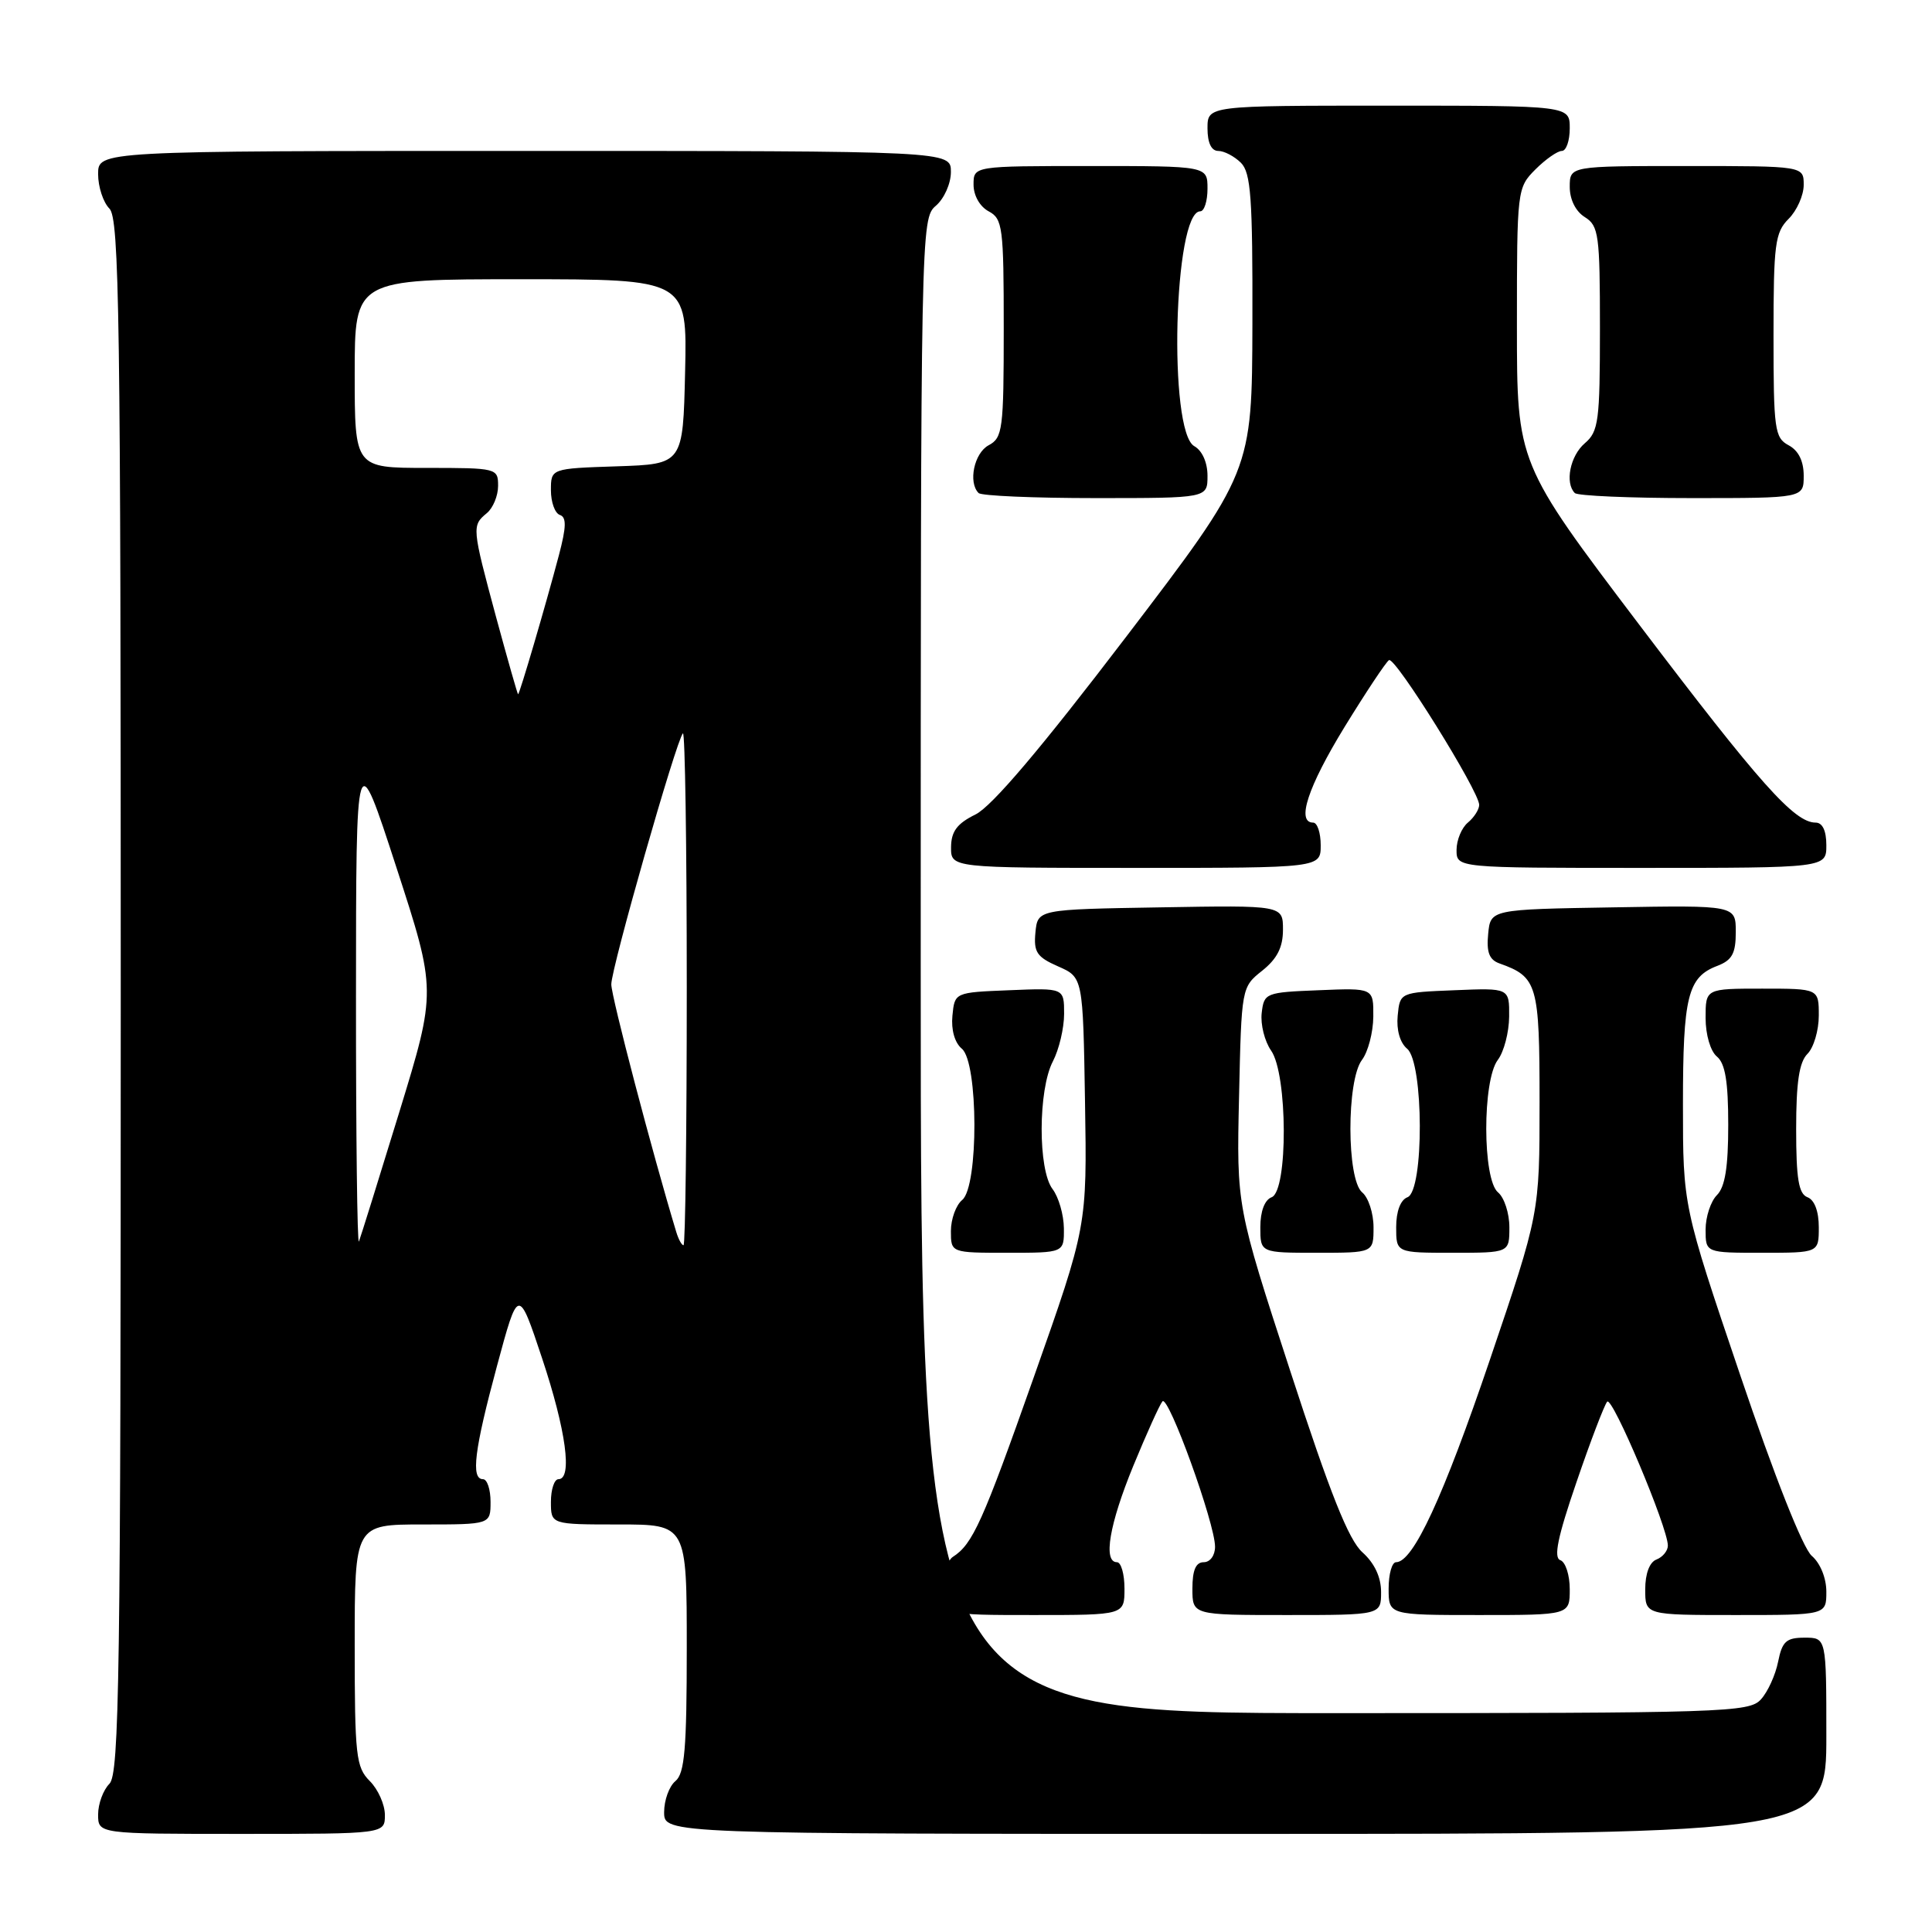 <?xml version="1.0" encoding="UTF-8" standalone="no"?>
<!DOCTYPE svg PUBLIC "-//W3C//DTD SVG 1.1//EN" "http://www.w3.org/Graphics/SVG/1.1/DTD/svg11.dtd" >
<svg xmlns="http://www.w3.org/2000/svg" xmlns:xlink="http://www.w3.org/1999/xlink" version="1.1" viewBox="0 0 256 256">
 <g >
 <path fill="currentColor"
d=" M 51.00 240.50 C 51.00 239.12 50.10 237.10 49.00 236.00 C 47.17 234.17 47.00 232.67 47.00 218.00 C 47.00 202.00 47.00 202.00 56.00 202.00 C 65.00 202.00 65.00 202.00 65.00 199.00 C 65.00 197.35 64.55 196.00 64.00 196.00 C 62.37 196.00 62.85 192.13 65.85 181.01 C 68.68 170.52 68.68 170.52 71.84 180.01 C 75.00 189.51 75.88 196.00 74.00 196.00 C 73.45 196.00 73.00 197.35 73.00 199.00 C 73.00 202.00 73.00 202.00 82.00 202.00 C 91.00 202.00 91.00 202.00 91.00 218.38 C 91.00 231.72 90.72 234.99 89.50 236.00 C 88.67 236.68 88.00 238.54 88.00 240.12 C 88.00 243.00 88.00 243.00 165.00 243.00 C 242.00 243.00 242.00 243.00 242.00 230.00 C 242.00 217.00 242.00 217.00 239.12 217.00 C 236.69 217.00 236.15 217.49 235.61 220.18 C 235.26 221.94 234.24 224.19 233.33 225.18 C 231.78 226.90 228.56 227.00 176.85 227.00 C 122.00 227.00 122.00 227.00 122.00 127.99 C 122.00 30.22 122.02 28.96 124.00 27.27 C 125.11 26.32 126.00 24.32 126.00 22.78 C 126.00 20.00 126.00 20.00 69.50 20.00 C 13.00 20.00 13.00 20.00 13.00 23.07 C 13.00 24.76 13.68 26.82 14.50 27.64 C 15.81 28.96 16.00 41.90 16.00 132.00 C 16.00 222.10 15.81 235.04 14.50 236.36 C 13.68 237.18 13.00 239.01 13.00 240.43 C 13.00 243.00 13.00 243.00 32.00 243.00 C 51.00 243.00 51.00 243.00 51.00 240.50 Z  M 149.00 210.50 C 149.00 208.57 148.55 207.00 148.00 207.00 C 146.14 207.00 146.99 201.98 150.17 194.23 C 151.92 189.98 153.65 186.14 154.03 185.69 C 154.81 184.77 161.00 201.86 161.00 204.95 C 161.00 206.11 160.35 207.00 159.50 207.00 C 158.45 207.00 158.00 208.06 158.00 210.50 C 158.00 214.00 158.00 214.00 170.50 214.00 C 183.00 214.00 183.00 214.00 183.00 210.95 C 183.00 208.98 182.13 207.13 180.54 205.70 C 178.70 204.06 176.26 197.93 170.97 181.68 C 163.85 159.85 163.85 159.85 164.18 145.33 C 164.50 130.85 164.51 130.80 167.25 128.62 C 169.23 127.04 170.00 125.52 170.00 123.19 C 170.00 119.95 170.00 119.95 153.75 120.23 C 137.50 120.50 137.50 120.50 137.20 123.55 C 136.95 126.16 137.38 126.81 140.20 128.05 C 143.50 129.50 143.50 129.50 143.77 146.00 C 144.04 162.50 144.04 162.50 137.01 182.41 C 130.19 201.72 128.89 204.61 126.25 206.30 C 125.56 206.74 125.00 208.65 125.00 210.55 C 125.00 214.00 125.00 214.00 137.00 214.00 C 149.00 214.00 149.00 214.00 149.00 210.50 Z  M 208.00 210.58 C 208.00 208.70 207.44 206.97 206.75 206.73 C 205.83 206.41 206.40 203.65 208.89 196.40 C 210.75 190.95 212.59 186.15 212.96 185.73 C 213.64 184.96 221.00 202.41 221.00 204.80 C 221.00 205.49 220.32 206.32 219.50 206.64 C 218.57 206.99 218.00 208.51 218.00 210.61 C 218.00 214.00 218.00 214.00 230.00 214.00 C 242.00 214.00 242.00 214.00 242.00 210.91 C 242.00 209.10 241.20 207.13 240.07 206.16 C 238.90 205.16 235.13 195.64 230.57 182.16 C 223.00 159.81 223.00 159.81 223.00 146.34 C 223.00 132.02 223.63 129.47 227.56 127.98 C 229.51 127.23 230.00 126.34 230.00 123.50 C 230.00 119.95 230.00 119.95 213.75 120.23 C 197.50 120.50 197.50 120.50 197.19 123.76 C 196.95 126.18 197.34 127.18 198.69 127.66 C 203.72 129.45 204.00 130.42 204.00 146.04 C 204.00 160.78 204.00 160.78 197.43 180.14 C 191.24 198.37 187.25 207.00 184.99 207.00 C 184.44 207.00 184.00 208.57 184.00 210.50 C 184.00 214.00 184.00 214.00 196.00 214.00 C 208.00 214.00 208.00 214.00 208.00 210.58 Z  M 140.97 162.75 C 140.95 160.96 140.28 158.63 139.47 157.56 C 137.52 154.99 137.55 144.40 139.51 140.64 C 140.33 139.06 141.00 136.23 141.00 134.34 C 141.00 130.91 141.00 130.91 133.75 131.21 C 126.50 131.50 126.50 131.50 126.20 134.59 C 126.02 136.46 126.50 138.17 127.45 138.96 C 129.64 140.78 129.68 157.19 127.50 159.00 C 126.67 159.68 126.00 161.54 126.00 163.12 C 126.00 166.00 126.00 166.00 133.50 166.00 C 141.00 166.00 141.00 166.00 140.97 162.75 Z  M 182.00 162.62 C 182.00 160.76 181.32 158.68 180.50 158.00 C 178.43 156.29 178.41 143.16 180.47 140.44 C 181.28 139.37 181.95 136.79 181.97 134.71 C 182.00 130.91 182.00 130.91 174.75 131.21 C 167.68 131.49 167.49 131.57 167.18 134.24 C 167.01 135.74 167.57 137.98 168.43 139.21 C 170.63 142.34 170.68 157.80 168.50 158.64 C 167.57 158.99 167.00 160.51 167.00 162.61 C 167.00 166.00 167.00 166.00 174.50 166.00 C 182.00 166.00 182.00 166.00 182.00 162.62 Z  M 200.00 162.62 C 200.00 160.76 199.32 158.68 198.50 158.00 C 196.43 156.29 196.41 143.16 198.47 140.44 C 199.28 139.37 199.95 136.79 199.97 134.71 C 200.00 130.91 200.00 130.91 192.75 131.21 C 185.50 131.50 185.50 131.50 185.20 134.59 C 185.02 136.46 185.50 138.17 186.45 138.96 C 188.66 140.80 188.71 157.79 186.50 158.64 C 185.57 158.99 185.00 160.51 185.00 162.61 C 185.00 166.00 185.00 166.00 192.50 166.00 C 200.00 166.00 200.00 166.00 200.00 162.62 Z  M 241.00 162.61 C 241.00 160.51 240.43 158.99 239.50 158.64 C 238.33 158.19 238.00 156.20 238.00 149.60 C 238.00 143.42 238.40 140.74 239.50 139.64 C 240.32 138.82 241.00 136.54 241.00 134.57 C 241.00 131.00 241.00 131.00 233.50 131.00 C 226.00 131.00 226.00 131.00 226.00 134.88 C 226.00 137.10 226.64 139.29 227.50 140.00 C 228.60 140.91 229.00 143.33 229.00 149.05 C 229.00 154.66 228.58 157.28 227.50 158.36 C 226.68 159.18 226.00 161.24 226.00 162.93 C 226.00 166.00 226.00 166.00 233.50 166.00 C 241.00 166.00 241.00 166.00 241.00 162.61 Z  M 175.00 112.00 C 175.00 110.35 174.55 109.00 174.00 109.00 C 171.74 109.00 173.30 104.27 178.16 96.33 C 181.00 91.71 183.65 87.72 184.05 87.47 C 184.86 86.97 196.00 104.86 196.00 106.65 C 196.00 107.26 195.32 108.32 194.50 109.00 C 193.68 109.68 193.00 111.31 193.00 112.62 C 193.00 115.00 193.00 115.00 217.50 115.00 C 242.00 115.00 242.00 115.00 242.00 112.00 C 242.00 110.07 241.49 109.00 240.58 109.00 C 237.77 109.00 233.18 103.85 217.21 82.78 C 201.00 61.38 201.00 61.38 201.00 43.15 C 201.00 25.12 201.03 24.88 203.45 22.45 C 204.80 21.10 206.38 20.00 206.95 20.00 C 207.53 20.00 208.00 18.65 208.00 17.00 C 208.00 14.00 208.00 14.00 184.00 14.00 C 160.00 14.00 160.00 14.00 160.00 17.00 C 160.00 18.93 160.51 20.00 161.43 20.00 C 162.21 20.00 163.56 20.71 164.43 21.57 C 165.75 22.90 165.99 26.22 165.95 42.82 C 165.90 62.50 165.90 62.50 149.19 84.42 C 137.91 99.21 131.43 106.85 129.26 107.92 C 126.82 109.12 126.04 110.16 126.02 112.25 C 126.00 115.00 126.00 115.00 150.50 115.00 C 175.00 115.00 175.00 115.00 175.00 112.00 Z  M 160.00 63.05 C 160.00 61.28 159.30 59.71 158.25 59.12 C 154.78 57.18 155.52 28.00 159.04 28.00 C 159.57 28.00 160.00 26.65 160.00 25.00 C 160.00 22.00 160.00 22.00 144.50 22.00 C 129.00 22.00 129.00 22.00 129.00 24.46 C 129.00 25.91 129.83 27.37 131.00 28.00 C 132.86 28.99 133.00 30.09 133.00 43.50 C 133.00 56.91 132.86 58.01 131.00 59.00 C 129.08 60.03 128.26 63.93 129.67 65.33 C 130.03 65.70 137.01 66.00 145.17 66.00 C 160.00 66.00 160.00 66.00 160.00 63.05 Z  M 239.00 63.04 C 239.00 61.09 238.31 59.70 237.00 59.00 C 235.15 58.01 235.00 56.91 235.00 44.46 C 235.00 32.33 235.20 30.80 237.00 29.00 C 238.10 27.90 239.00 25.88 239.00 24.50 C 239.00 22.00 239.00 22.00 223.50 22.00 C 208.00 22.00 208.00 22.00 208.00 24.76 C 208.00 26.44 208.78 28.01 210.00 28.77 C 211.84 29.92 212.00 31.10 212.00 43.52 C 212.00 55.78 211.82 57.18 210.00 58.73 C 208.05 60.40 207.33 63.99 208.67 65.33 C 209.03 65.70 216.01 66.00 224.17 66.00 C 239.00 66.00 239.00 66.00 239.00 63.04 Z  M 47.17 132.00 C 47.18 98.50 47.18 98.50 52.51 114.89 C 57.84 131.27 57.84 131.27 52.90 147.39 C 50.18 156.25 47.78 163.95 47.56 164.50 C 47.34 165.05 47.16 150.43 47.17 132.00 Z  M 89.61 163.25 C 86.44 152.78 81.00 132.05 81.00 130.43 C 81.00 128.26 89.62 98.05 90.49 97.17 C 90.77 96.89 91.00 112.04 91.00 130.83 C 91.00 149.63 90.81 165.00 90.57 165.00 C 90.33 165.00 89.90 164.21 89.61 163.25 Z  M 65.73 81.75 C 62.53 69.88 62.51 69.65 64.50 68.00 C 65.33 67.32 66.00 65.69 66.00 64.38 C 66.00 62.04 65.84 62.00 56.50 62.00 C 47.00 62.00 47.00 62.00 47.00 49.50 C 47.00 37.00 47.00 37.00 69.03 37.00 C 91.06 37.00 91.06 37.00 90.78 49.25 C 90.50 61.50 90.50 61.50 81.75 61.79 C 73.00 62.08 73.00 62.08 73.00 64.96 C 73.00 66.54 73.53 68.01 74.18 68.23 C 75.08 68.53 75.05 69.80 74.06 73.56 C 72.30 80.22 68.84 92.00 68.65 92.00 C 68.57 91.99 67.26 87.38 65.73 81.75 Z "/>
</g>
</svg>